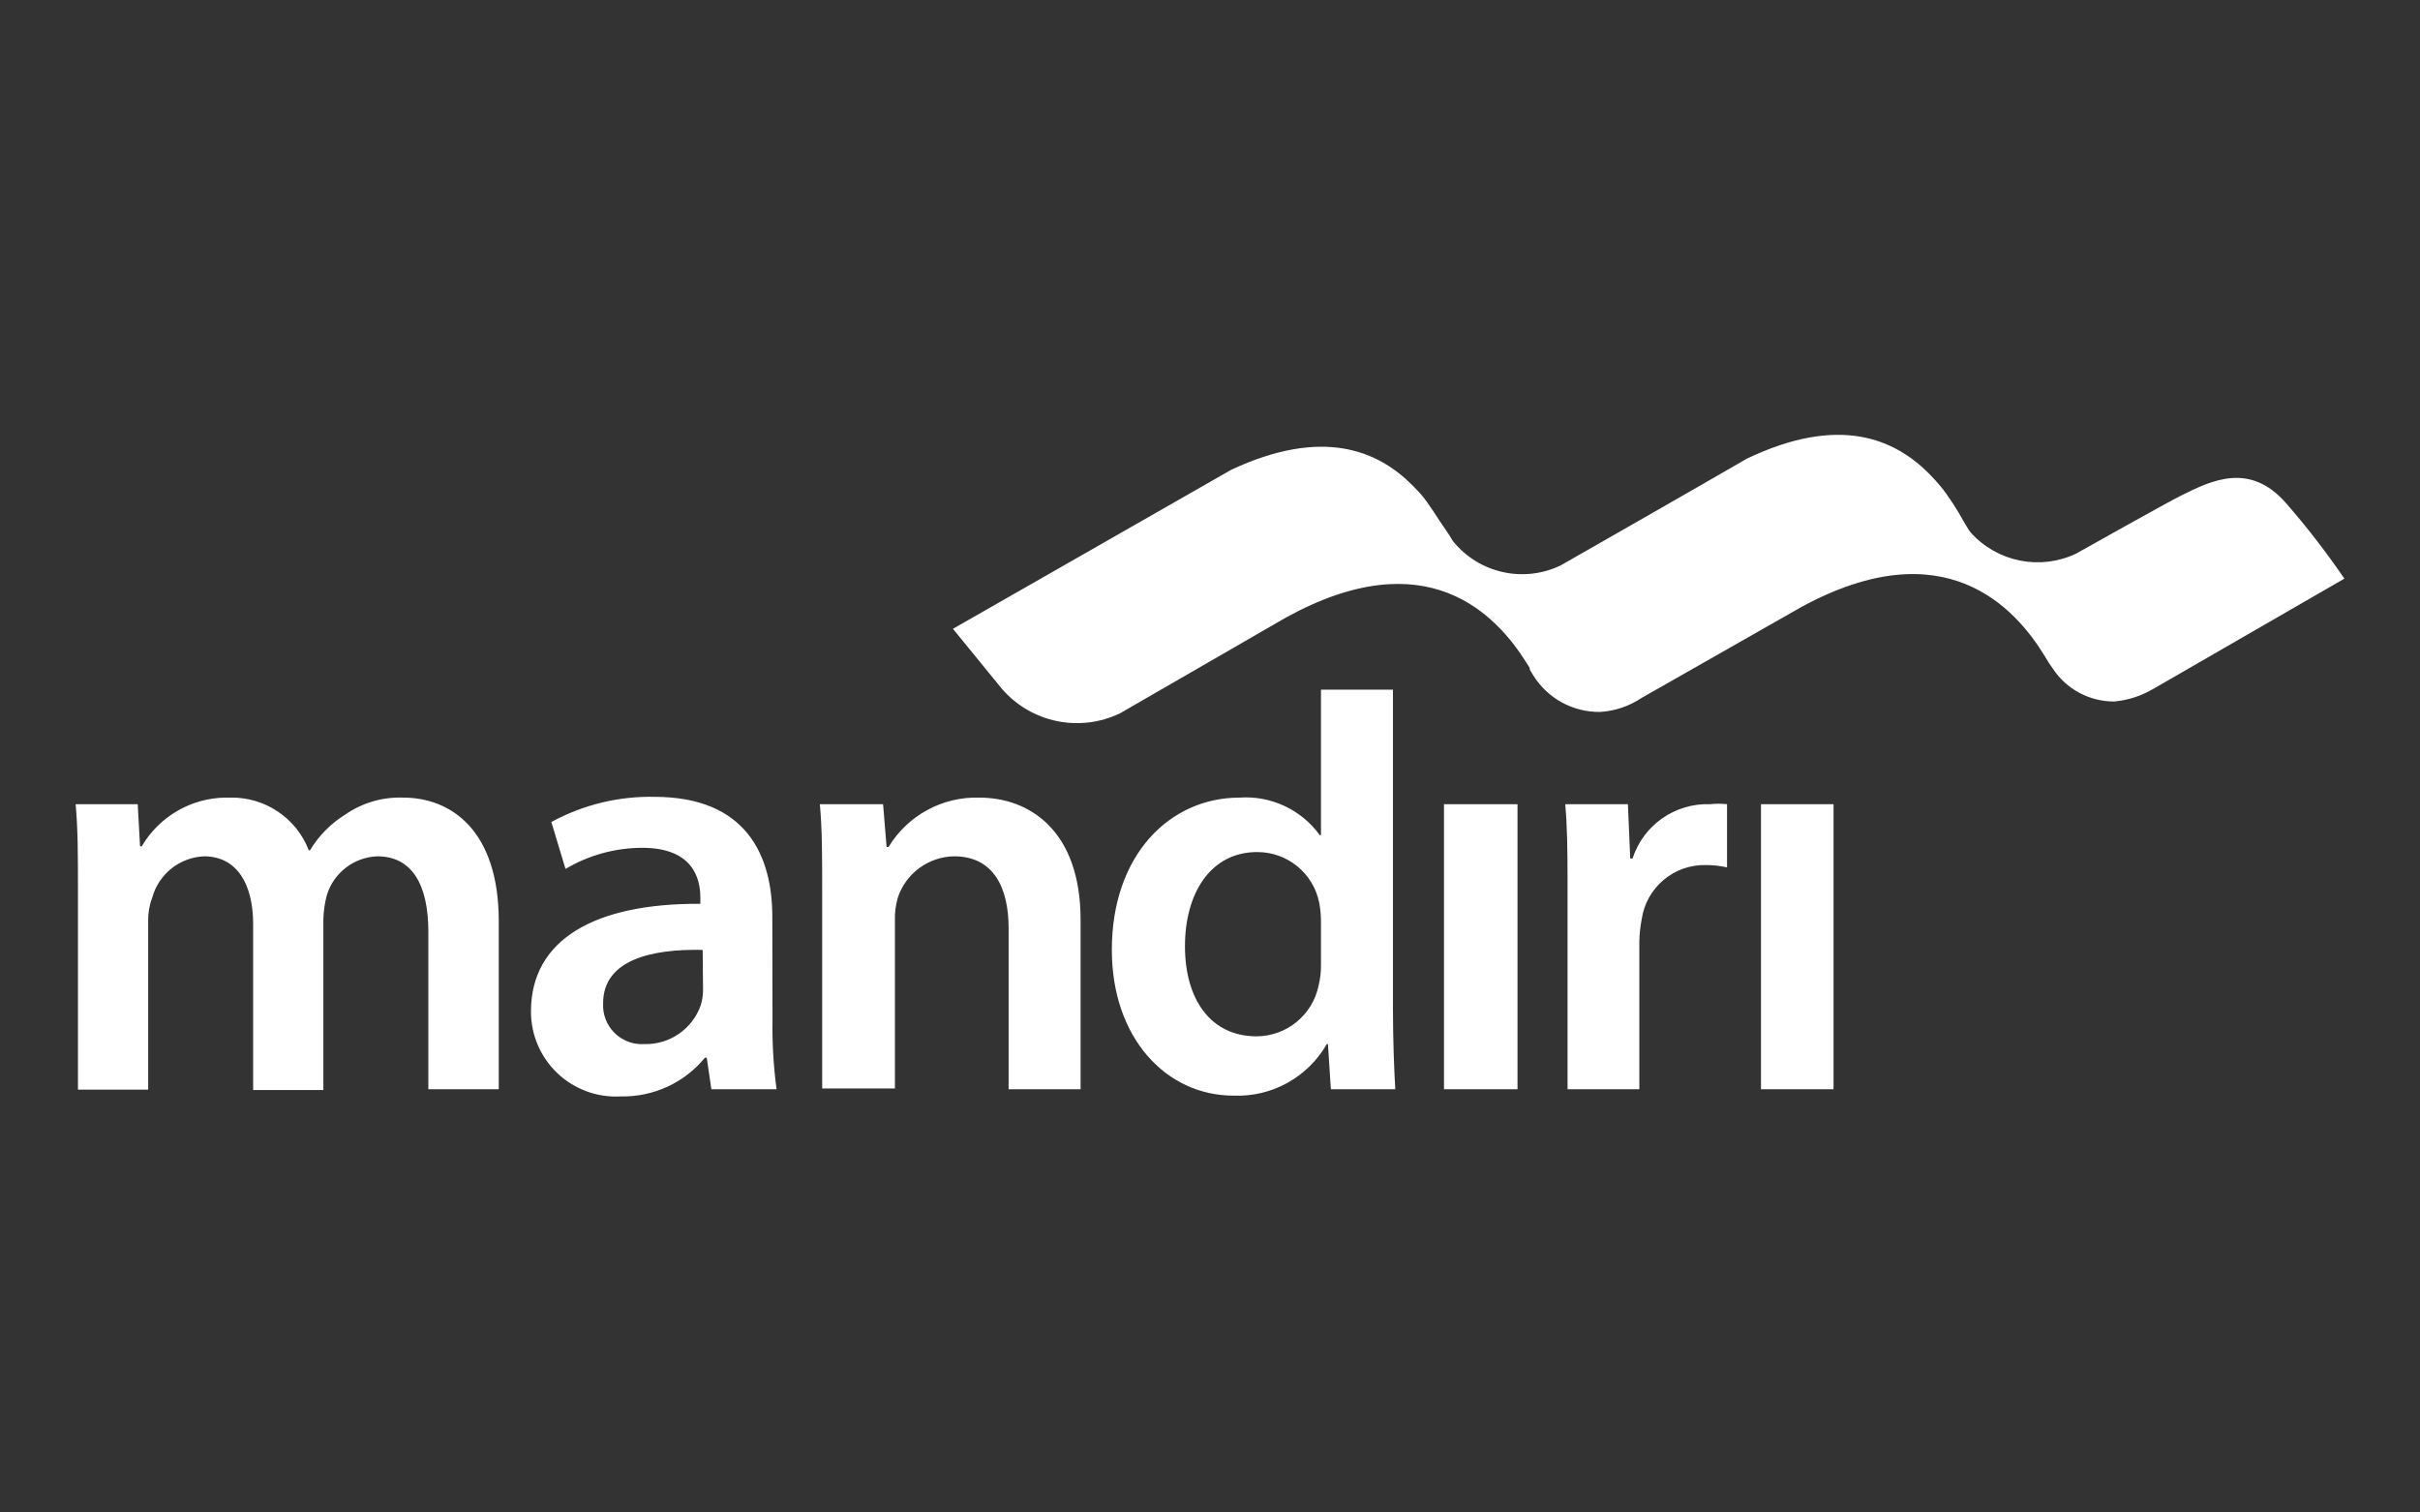 <svg width="128" height="80" viewBox="0 0 128 80" fill="none" xmlns="http://www.w3.org/2000/svg">
<rect x="0" y="0" width="128" height="80" fill="#333333" stroke="none"/>
<g id="logo / payment method / mandiri / white">
<path id="logo" fill-rule="evenodd" clip-rule="evenodd" d="M115.37 26.209C116.971 25.409 118.992 24.425 120.901 26.598C122.013 27.871 123.048 29.209 124 30.606L113.892 36.438C113.265 36.807 112.564 37.035 111.84 37.104C110.526 37.114 109.298 36.458 108.577 35.361C108.426 35.159 108.289 34.947 108.166 34.726C106.576 32.102 102.83 28.002 95.288 32.102L86.822 36.919C86.169 37.356 85.411 37.611 84.626 37.657C83.191 37.672 81.853 36.938 81.096 35.72L80.911 35.413V35.331C80.888 35.298 80.867 35.261 80.845 35.223C80.818 35.177 80.791 35.13 80.757 35.085C79.136 32.481 75.462 28.566 68.012 32.666L59.259 37.719C57.113 38.764 54.532 38.228 52.979 36.417L50.403 33.26L55.39 30.411L65.129 24.845C69.972 22.59 72.876 23.831 74.703 25.665C74.741 25.705 74.778 25.743 74.814 25.78C75.045 26.017 75.251 26.228 75.472 26.547C75.729 26.916 75.955 27.244 76.16 27.572L76.673 28.33L76.765 28.484L76.847 28.617C78.215 30.317 80.574 30.852 82.543 29.909C82.543 29.909 90.085 25.604 92.394 24.261C97.289 21.924 100.213 23.216 102.04 25.061C102.313 25.336 102.57 25.627 102.81 25.932C103.186 26.442 103.529 26.976 103.836 27.531L104.031 27.859C104.088 27.968 104.157 28.071 104.236 28.166C105.641 29.73 107.908 30.184 109.808 29.284C109.808 29.284 114.693 26.537 115.37 26.209ZM40.85 48.502C40.85 45.222 39.454 42.147 34.611 42.147C32.709 42.109 30.831 42.569 29.162 43.479L29.911 45.96C31.138 45.233 32.537 44.847 33.964 44.843C36.642 44.843 37.043 46.452 37.043 47.477V47.805C31.46 47.774 28.084 49.691 28.084 53.503C28.082 54.74 28.591 55.922 29.49 56.772C30.389 57.622 31.599 58.063 32.835 57.993C34.556 58.029 36.198 57.273 37.289 55.943H37.381L37.627 57.614H41.075C40.914 56.411 40.842 55.198 40.86 53.985L40.85 48.502ZM73.677 53.37V36.479H69.87V44.176H69.808C68.832 42.824 67.225 42.072 65.56 42.188C61.886 42.188 58.808 45.201 58.808 50.244C58.808 54.877 61.66 57.952 65.252 57.952C67.274 58.031 69.173 56.98 70.177 55.225H70.239L70.393 57.614H73.8C73.738 56.589 73.677 54.918 73.677 53.37ZM26.381 48.727C26.381 43.9 23.836 42.188 21.332 42.188C20.235 42.146 19.154 42.463 18.253 43.09C17.493 43.562 16.857 44.209 16.396 44.976H16.334C15.671 43.255 13.993 42.138 12.148 42.188L11.9 42.187C10.091 42.222 8.422 43.192 7.499 44.761H7.407L7.284 42.536H4C4.123 43.838 4.123 45.293 4.123 47.026V57.634H7.838V48.717C7.829 48.293 7.902 47.872 8.053 47.477C8.394 46.235 9.496 45.354 10.783 45.293C12.548 45.293 13.389 46.78 13.389 48.881V57.654H17.104V48.614C17.115 48.185 17.177 47.758 17.289 47.343C17.651 46.162 18.721 45.34 19.957 45.293C21.784 45.293 22.656 46.78 22.656 49.281V57.614H26.381V48.727ZM57.156 48.666C57.156 43.9 54.426 42.188 51.799 42.188C49.843 42.131 48.009 43.13 46.996 44.801H46.894L46.709 42.536H43.364C43.487 43.838 43.487 45.293 43.487 47.026V57.572H47.335V48.717C47.319 48.298 47.371 47.879 47.489 47.477C47.916 46.191 49.109 45.316 50.465 45.293C52.538 45.293 53.348 46.933 53.348 49.096V57.614H57.156V48.666ZM80.265 57.614V42.536H76.376V57.614H80.265ZM91.347 45.878V42.536C91.051 42.505 90.751 42.505 90.455 42.536C88.598 42.469 86.922 43.641 86.35 45.406H86.227L86.104 42.536H82.789C82.895 43.705 82.91 44.933 82.912 46.552L82.912 57.614H86.709V49.813C86.714 49.418 86.755 49.023 86.832 48.635C87.071 46.95 88.536 45.712 90.239 45.755C90.612 45.756 90.983 45.798 91.347 45.878ZM96.981 57.614V42.536H93.143V57.614H96.981ZM32.506 54.636C32.088 54.223 31.868 53.65 31.901 53.063C31.901 50.767 34.467 50.182 37.166 50.244L37.186 52.335C37.188 52.62 37.146 52.903 37.063 53.175C36.62 54.43 35.419 55.257 34.087 55.225C33.5 55.264 32.924 55.05 32.506 54.636ZM62.676 50.049C62.676 47.231 64.041 45.068 66.494 45.068C68.091 45.062 69.468 46.188 69.777 47.753C69.84 48.091 69.871 48.434 69.87 48.778V51.002C69.878 51.379 69.836 51.754 69.746 52.12C69.43 53.682 68.059 54.808 66.463 54.815C64.041 54.815 62.676 52.868 62.676 50.049Z" fill="white"/>
</g>
</svg>
